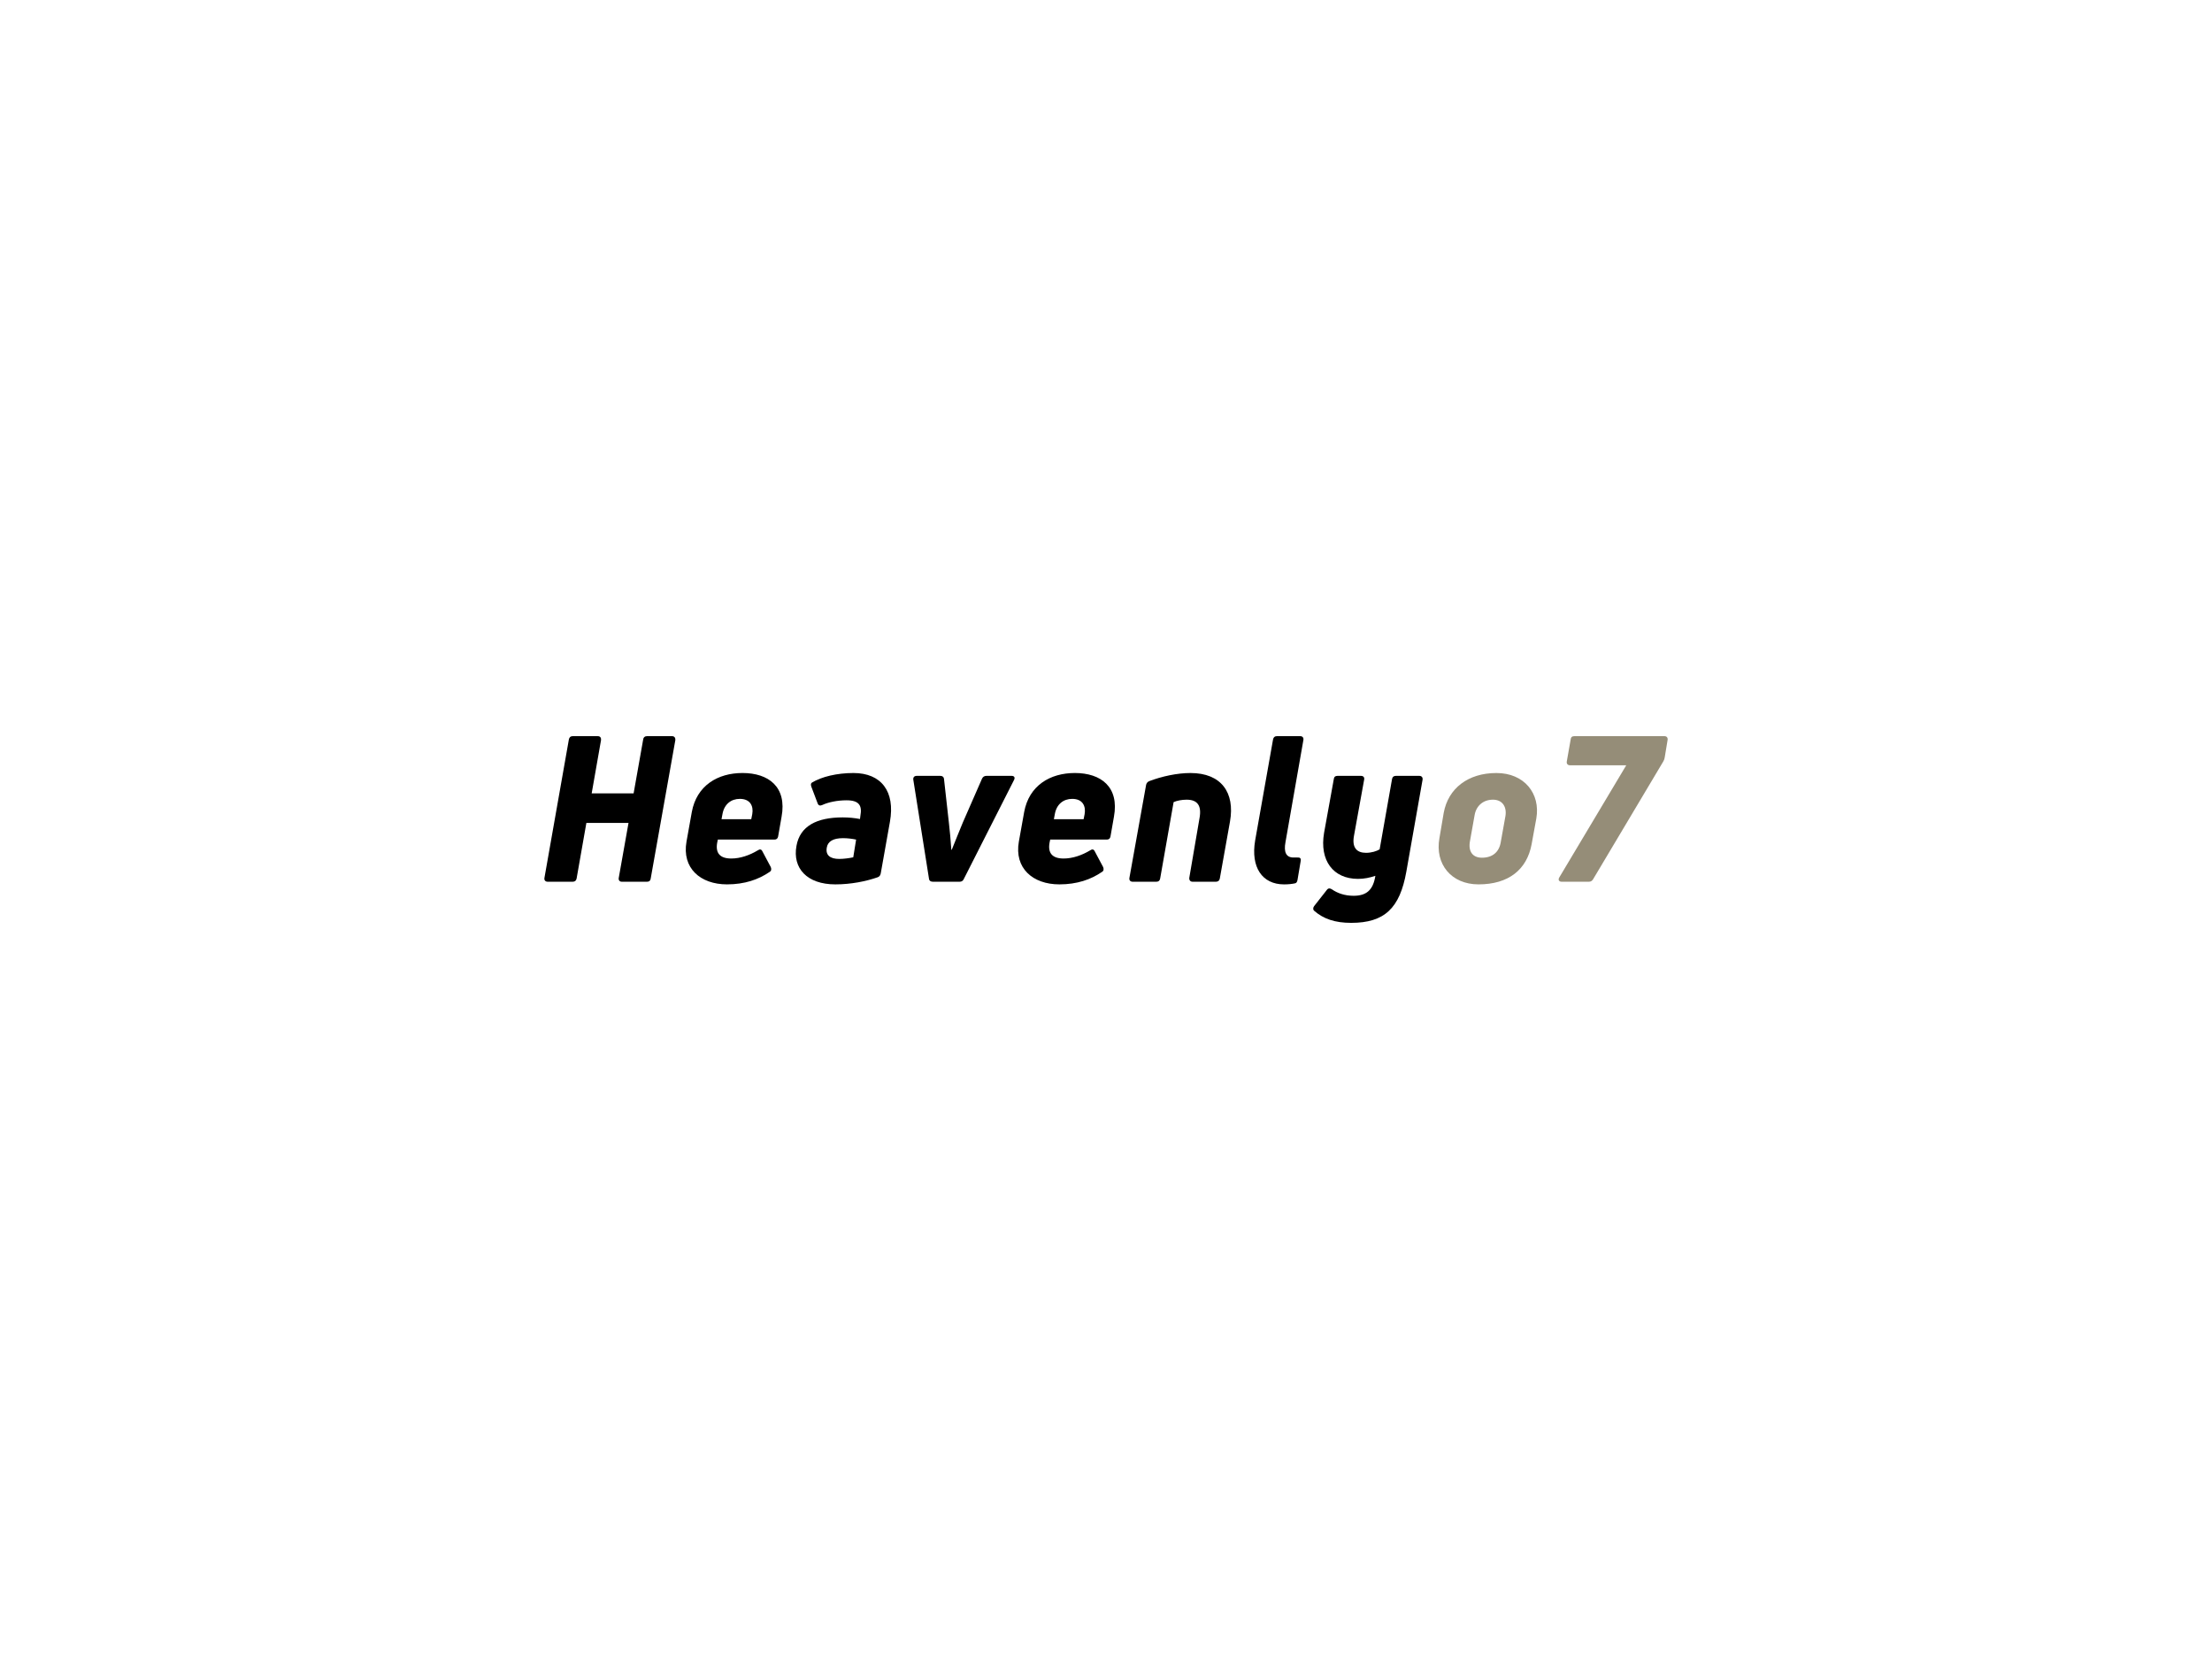 <svg xmlns:dc="http://purl.org/dc/elements/1.1/" xmlns:cc="http://creativecommons.org/ns#" xmlns:rdf="http://www.w3.org/1999/02/22-rdf-syntax-ns#" xmlns:svg="http://www.w3.org/2000/svg" xmlns="http://www.w3.org/2000/svg" id="svg280285" viewbox="0 0 1024 768" height="768px" width="1024px" version="1.1">  <defs id="defs280289"></defs> <g id="logo-group"> 
  <g id="title" style="font-style:oblique;font-weight:700;font-size:72px;line-height:1;font-family:'Uni Neue';font-variant-ligatures:none;text-align:center;text-anchor:middle" aria-label="Heavenlyo7"> 
   <path id="path280293" style="font-style: oblique; font-weight: 700; font-size: 72px; line-height: 1; font-family: &quot;Uni Neue&quot;; font-variant-ligatures: none; text-align: center; text-anchor: middle; fill: rgb(0, 0, 0);" d="m 361.404,88.752 h -14.832 l 3.312,-18.864 c 0.072,-0.792 -0.288,-1.368 -1.152,-1.368 h -8.928 c -0.72,0 -1.152,0.432 -1.296,1.152 l -8.64,48.96 c -0.144,0.792 0.288,1.368 1.152,1.368 h 8.856 c 0.792,0 1.224,-0.432 1.368,-1.152 l 3.456,-19.656 h 14.904 l -3.456,19.44 c -0.144,0.792 0.288,1.368 1.08,1.368 h 8.928 c 0.792,0 1.224,-0.432 1.296,-1.152 l 8.712,-48.96 c 0.072,-0.792 -0.36,-1.368 -1.152,-1.368 h -8.928 c -0.72,0 -1.224,0.432 -1.296,1.152 z" transform="translate(0 269.64) translate(252 71.155) scale(1.309) translate(-329.84 -68.52)"></path> 
   <path id="path280295" style="font-style: oblique; font-weight: 700; font-size: 72px; line-height: 1; font-family: &quot;Uni Neue&quot;; font-variant-ligatures: none; text-align: center; text-anchor: middle; fill: rgb(0, 0, 0);" d="m 378.99,95.376 -1.872,10.44 c -1.656,9.36 4.896,15.12 14.328,15.12 6.264,0 11.16,-1.728 15.048,-4.392 0.648,-0.36 0.72,-1.008 0.432,-1.728 l -2.952,-5.544 c -0.36,-0.792 -0.936,-0.864 -1.656,-0.36 -2.88,1.728 -6.192,2.88 -9.36,2.88 -3.96,0 -5.688,-1.872 -4.968,-5.688 l 0.216,-1.008 h 20.016 c 0.72,0 1.152,-0.36 1.296,-1.08 l 1.224,-6.984 c 1.944,-10.584 -4.608,-15.48 -13.824,-15.48 -8.712,0 -16.2,4.392 -17.928,13.824 z m 21.024,2.52 h -10.512 l 0.36,-1.944 c 0.648,-3.384 3.024,-5.256 6.12,-5.256 3.672,0 4.896,2.52 4.392,5.4 z" transform="translate(0 269.64) translate(317.465 88.211) scale(1.309) translate(-376.861 -81.552)"></path> 
   <path id="path280297" style="font-style: oblique; font-weight: 700; font-size: 72px; line-height: 1; font-family: &quot;Uni Neue&quot;; font-variant-ligatures: none; text-align: center; text-anchor: middle; fill: rgb(0, 0, 0);" d="m 441.74,118.416 c 0.648,-0.216 0.936,-0.72 1.08,-1.368 l 3.24,-18.216 c 1.944,-10.8 -3.096,-17.28 -12.888,-17.28 -5.832,0 -11.232,1.296 -14.688,3.384 -0.432,0.288 -0.432,0.792 -0.216,1.44 l 2.232,5.904 c 0.288,0.792 0.864,0.936 1.656,0.576 2.16,-1.008 5.4,-1.656 8.568,-1.656 4.536,0 5.544,1.944 4.896,5.472 l -0.144,1.152 c -1.8,-0.36 -3.96,-0.576 -6.12,-0.576 -9.216,0 -15.12,3.096 -16.344,10.08 -1.44,7.848 3.672,13.608 13.752,13.608 5.544,0 10.872,-1.08 14.976,-2.52 z m -18,-10.512 c 0.36,-2.16 2.232,-3.312 5.76,-3.312 1.584,0 3.24,0.216 4.608,0.504 l -1.008,6.264 c -1.296,0.288 -3.312,0.576 -4.968,0.576 -3.168,0 -4.896,-1.296 -4.392,-4.032 z" transform="translate(0 269.64) translate(368.39 88.211) scale(1.309) translate(-412.772 -81.552)"></path> 
   <path id="path280299" style="font-style: oblique; font-weight: 700; font-size: 72px; line-height: 1; font-family: &quot;Uni Neue&quot;; font-variant-ligatures: none; text-align: center; text-anchor: middle; fill: rgb(0, 0, 0);" d="m 467.749,120 c 0.648,0 1.152,-0.288 1.44,-0.936 L 486.973,84 c 0.432,-0.864 0.072,-1.44 -0.864,-1.44 h -8.928 c -0.72,0 -1.224,0.36 -1.512,0.936 l -6.84,15.624 c -1.296,3.096 -2.592,6.408 -3.888,9.576 h -0.144 c -0.216,-3.24 -0.576,-7.056 -0.864,-9.504 l -1.728,-15.48 c -0.072,-0.792 -0.576,-1.152 -1.296,-1.152 h -8.352 c -0.864,0 -1.296,0.504 -1.224,1.296 l 5.544,34.992 c 0.072,0.792 0.576,1.152 1.368,1.152 z" transform="translate(0 269.64) translate(422.772 89.53) scale(1.309) translate(-451.325 -82.56)"></path> 
   <path id="path280301" style="font-style: oblique; font-weight: 700; font-size: 72px; line-height: 1; font-family: &quot;Uni Neue&quot;; font-variant-ligatures: none; text-align: center; text-anchor: middle; fill: rgb(0, 0, 0);" d="m 487.552,95.376 -1.872,10.44 c -1.656,9.36 4.896,15.12 14.328,15.12 6.264,0 11.16,-1.728 15.048,-4.392 0.648,-0.36 0.72,-1.008 0.432,-1.728 l -2.952,-5.544 c -0.36,-0.792 -0.936,-0.864 -1.656,-0.36 -2.88,1.728 -6.192,2.88 -9.36,2.88 -3.96,0 -5.688,-1.872 -4.968,-5.688 l 0.216,-1.008 h 20.016 c 0.72,0 1.152,-0.36 1.296,-1.08 l 1.224,-6.984 c 1.944,-10.584 -4.608,-15.48 -13.824,-15.48 -8.712,0 -16.2,4.392 -17.928,13.824 z m 21.024,2.52 h -10.512 l 0.36,-1.944 c 0.648,-3.384 3.024,-5.256 6.12,-5.256 3.672,0 4.896,2.52 4.392,5.4 z" transform="translate(0 269.64) translate(471.325 88.211) scale(1.309) translate(-485.424 -81.552)"></path> 
   <path id="path280303" style="font-style: oblique; font-weight: 700; font-size: 72px; line-height: 1; font-family: &quot;Uni Neue&quot;; font-variant-ligatures: none; text-align: center; text-anchor: middle; fill: rgb(0, 0, 0);" d="m 531.294,120 c 0.792,0 1.224,-0.36 1.368,-1.152 l 4.752,-27 c 1.08,-0.504 2.88,-0.864 4.608,-0.864 3.816,0 5.4,2.088 4.536,6.624 l -3.6,21.024 c -0.072,0.792 0.36,1.368 1.152,1.368 h 8.28 c 0.792,0 1.224,-0.432 1.368,-1.152 l 3.6,-20.16 c 1.8,-10.224 -3.096,-17.136 -13.968,-17.136 -4.68,0 -10.08,1.152 -14.616,2.88 -0.648,0.288 -0.936,0.72 -1.08,1.296 l -5.904,32.904 c -0.144,0.792 0.288,1.368 1.152,1.368 z" transform="translate(0 269.64) translate(522.81 88.211) scale(1.309) translate(-521.763 -81.552)"></path> 
   <path id="path280305" style="font-style: oblique; font-weight: 700; font-size: 72px; line-height: 1; font-family: &quot;Uni Neue&quot;; font-variant-ligatures: none; text-align: center; text-anchor: middle; fill: rgb(0, 0, 0);" d="m 577.293,120.576 c 0.504,-0.072 0.792,-0.432 0.936,-1.152 l 1.152,-6.84 c 0.144,-0.864 -0.288,-1.224 -1.152,-1.152 -0.432,0 -0.936,0 -1.44,0 -2.592,0 -3.456,-1.944 -2.808,-5.4 l 6.336,-36.144 c 0.144,-0.792 -0.288,-1.368 -1.08,-1.368 h -8.352 c -0.72,0 -1.152,0.432 -1.296,1.152 l -6.336,35.784 c -1.584,9.36 2.448,15.48 10.224,15.48 1.512,0 2.808,-0.144 3.816,-0.36 z" transform="translate(0 269.64) translate(580.591 71.155) scale(1.309) translate(-562.913 -68.52)"></path> 
   <path id="path280307" style="font-style: oblique; font-weight: 700; font-size: 72px; line-height: 1; font-family: &quot;Uni Neue&quot;; font-variant-ligatures: none; text-align: center; text-anchor: middle; fill: rgb(0, 0, 0);" d="m 604.291,108.552 c -1.08,0.648 -2.88,1.224 -4.824,1.224 -3.24,0 -5.04,-1.8 -4.248,-6.048 l 3.6,-19.872 c 0.144,-0.792 -0.288,-1.296 -1.152,-1.296 h -8.28 c -0.792,0 -1.224,0.36 -1.296,1.08 l -3.456,19.08 c -1.656,9.72 3.168,16.272 12.024,16.272 2.16,0 4.176,-0.432 6.12,-1.08 -0.792,5.04 -3.168,7.056 -7.704,7.056 -3.168,0 -5.76,-0.936 -7.704,-2.304 -0.72,-0.432 -1.296,-0.432 -1.8,0.288 l -4.464,5.688 c -0.432,0.576 -0.432,1.296 0.144,1.728 3.168,2.736 7.2,4.176 12.96,4.176 11.808,0 17.208,-5.184 19.512,-18.072 l 5.76,-32.616 c 0.072,-0.792 -0.36,-1.296 -1.152,-1.296 h -8.28 c -0.792,0 -1.224,0.36 -1.368,1.08 z" transform="translate(0 269.64) translate(607.926 89.53) scale(1.309) translate(-580.799 -82.56)"></path> 
   <path id="path280309" style="font-style: oblique; font-weight: 700; font-size: 72px; line-height: 1; font-family: &quot;Uni Neue&quot;; font-variant-ligatures: none; text-align: center; text-anchor: middle; fill: rgb(149, 141, 120);" d="m 655.056,106.68 1.656,-9.072 c 1.512,-8.784 -4.248,-16.056 -14.112,-16.056 -10.008,0 -17.064,5.4 -18.648,14.112 l -1.512,8.928 c -1.656,9.144 4.176,16.344 13.824,16.344 10.584,0 17.136,-5.184 18.792,-14.256 z m -21.816,-1.008 1.656,-9.288 c 0.576,-3.24 3.024,-5.4 6.48,-5.4 3.456,0 4.968,2.664 4.392,5.904 l -1.656,9.216 c -0.576,3.384 -2.88,5.4 -6.624,5.4 -3.384,0 -4.896,-2.304 -4.248,-5.832 z" transform="translate(0 269.64) translate(665.983 88.211) scale(1.309) translate(-622.16 -81.552)"></path> 
   <path id="path280311" style="font-style: oblique; font-weight: 700; font-size: 72px; line-height: 1; font-family: &quot;Uni Neue&quot;; font-variant-ligatures: none; text-align: center; text-anchor: middle; fill: rgb(149, 141, 120);" d="m 672.275,120 c 0.72,0 1.152,-0.288 1.512,-0.864 l 24.84,-41.688 c 0.288,-0.504 0.432,-0.936 0.504,-1.44 l 1.008,-6.12 c 0.144,-0.792 -0.288,-1.368 -1.08,-1.368 h -31.896 c -0.792,0 -1.224,0.36 -1.296,1.152 l -1.368,7.776 c -0.144,0.792 0.288,1.368 1.152,1.368 h 19.872 l -23.688,39.672 c -0.504,0.864 -0.072,1.512 0.864,1.512 z" transform="translate(0 269.64) translate(721.555 71.155) scale(1.309) translate(-661.622 -68.52)"></path> 
  </g> 
  <g id="tagline" style="font-style:oblique;font-weight:400;font-size:32px;line-height:1;font-family:Lato;font-variant-ligatures:none;text-align:center;text-anchor:middle"></g> 
 </g> 
</svg>